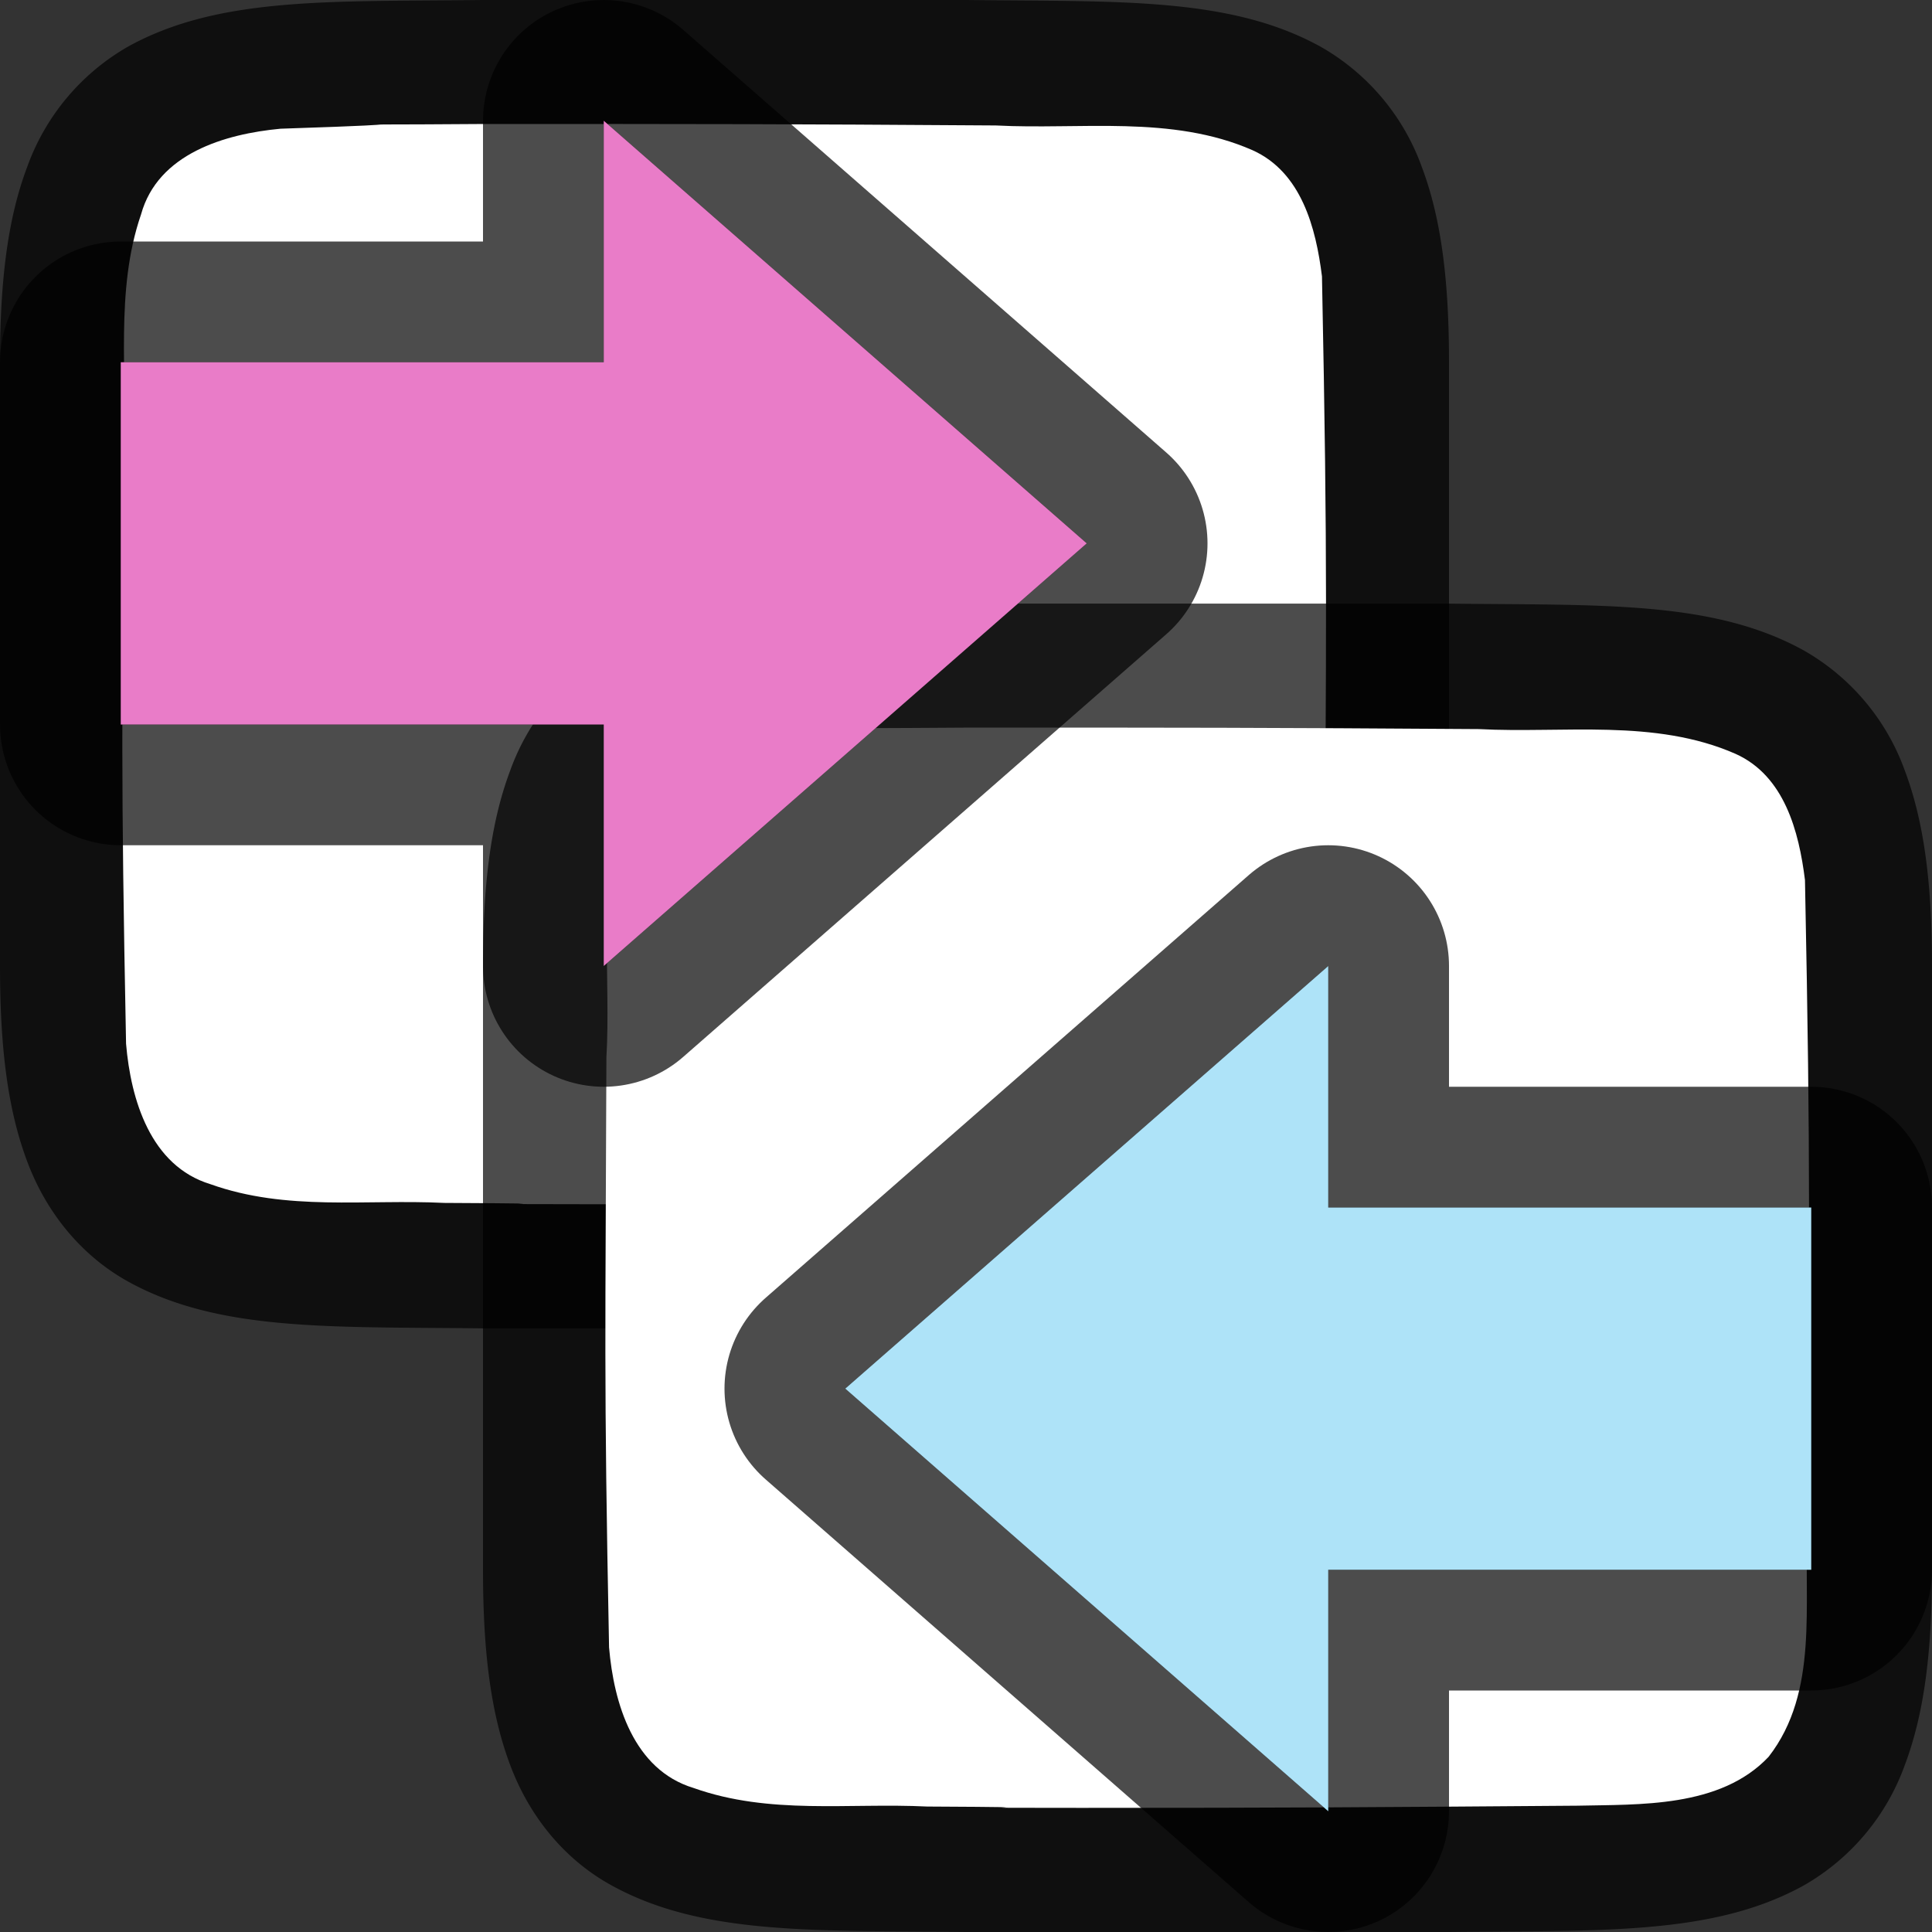 <svg xmlns="http://www.w3.org/2000/svg" viewBox="0 0 16 16"><rect x="0" y="0" width="16" height="16" fill="#333333" stroke="none"/>/&gt;<path style="line-height:125%;-inkscape-font-specification:Ubuntu;text-align:center" d="M3.994 0C2.736.015 1.815-.03 1.062.385a1.88 1.88 0 00-.837.998C.06 1.82 0 2.343 0 3V8.001c0 .657.06 1.178.225 1.617.164.439.461.788.837.996.753.415 1.674.372 2.932.387h4.012c1.258-.015 2.179.03 2.931-.385a1.88 1.88 0 00.838-.998C11.94 9.179 12 8.658 12 8V3c0-.658-.06-1.179-.225-1.617a1.875 1.875 0 00-.838-.996C10.185-.028 9.264.015 8.006 0H3.998z" font-weight="400" font-size="15" font-family="Ubuntu" letter-spacing="0" word-spacing="0" text-anchor="middle" opacity=".7"/><path d="M3.983 1.027c-1.557.011-.11-.012-1.66.039-.46.043-1.016.206-1.155.71-.219.635-.108 1.334-.146 1.982-.008 2.297-.023 2.596.022 4.886.039.462.202 1.012.699 1.163.632.226 1.284.123 1.936.155 1.424.007-.15.01 1.276.011 1.704 0 2.408-.005 4.107-.018.512-.012 1.184.02 1.585-.406.42-.54.287-1.268.323-1.903.011-2.445.027-2.912-.022-5.357-.05-.402-.17-.863-.575-1.045-.669-.294-1.427-.168-2.126-.205-1.755-.012-2.51-.013-4.264-.012z" fill="#fff"/><path d="M7.994 5c-1.258.014-2.179-.031-2.931.384a1.88 1.88 0 00-.838.998C4.06 6.821 4 7.342 4 8V13c0 .658.06 1.179.225 1.617.164.439.461.789.838.996.752.415 1.673.372 2.931.387h4.012c1.258-.015 2.179.03 2.931-.385a1.88 1.88 0 00.838-.998c.165-.438.225-.96.225-1.617V7.999c0-.657-.06-1.178-.225-1.617a1.875 1.875 0 00-.838-.996c-.752-.415-1.673-.372-2.931-.387H7.998z" style="line-height:125%;-inkscape-font-specification:Ubuntu;text-align:center" font-weight="400" font-size="15" font-family="Ubuntu" letter-spacing="0" word-spacing="0" text-anchor="middle" opacity=".7"/><path d="M7.983 6.026c-1.557.011-.11-.011-1.66.04-.46.042-1.016.206-1.155.71-.219.635-.108 1.333-.146 1.981-.007 2.297-.023 2.597.022 4.886.039.462.202 1.013.699 1.164.632.225 1.284.122 1.936.154 1.424.007-.15.011 1.276.011 1.704 0 2.408-.005 4.107-.018.512-.012 1.184.02 1.585-.405.42-.54.287-1.268.323-1.904.011-2.444.027-2.911-.022-5.357-.05-.402-.17-.863-.575-1.045-.669-.294-1.427-.168-2.126-.205-1.755-.012-2.51-.013-4.264-.012z" fill="#fff"/><path d="M9 4.5L5 8V6H1V3h4V1z" opacity=".7" stroke="#000" stroke-width="2" stroke-linejoin="round"/><path d="M9 4.5L5 8V6H1V3h4V1z" fill="#e97cc8"/><path d="M7 11.5l4 3.5v-2h4v-3h-4V8z" opacity=".7" stroke="#000" stroke-width="2" stroke-linejoin="round"/><path d="M7 11.5l4 3.5v-2h4v-3h-4V8z" fill="#aee3f8"/></svg>
